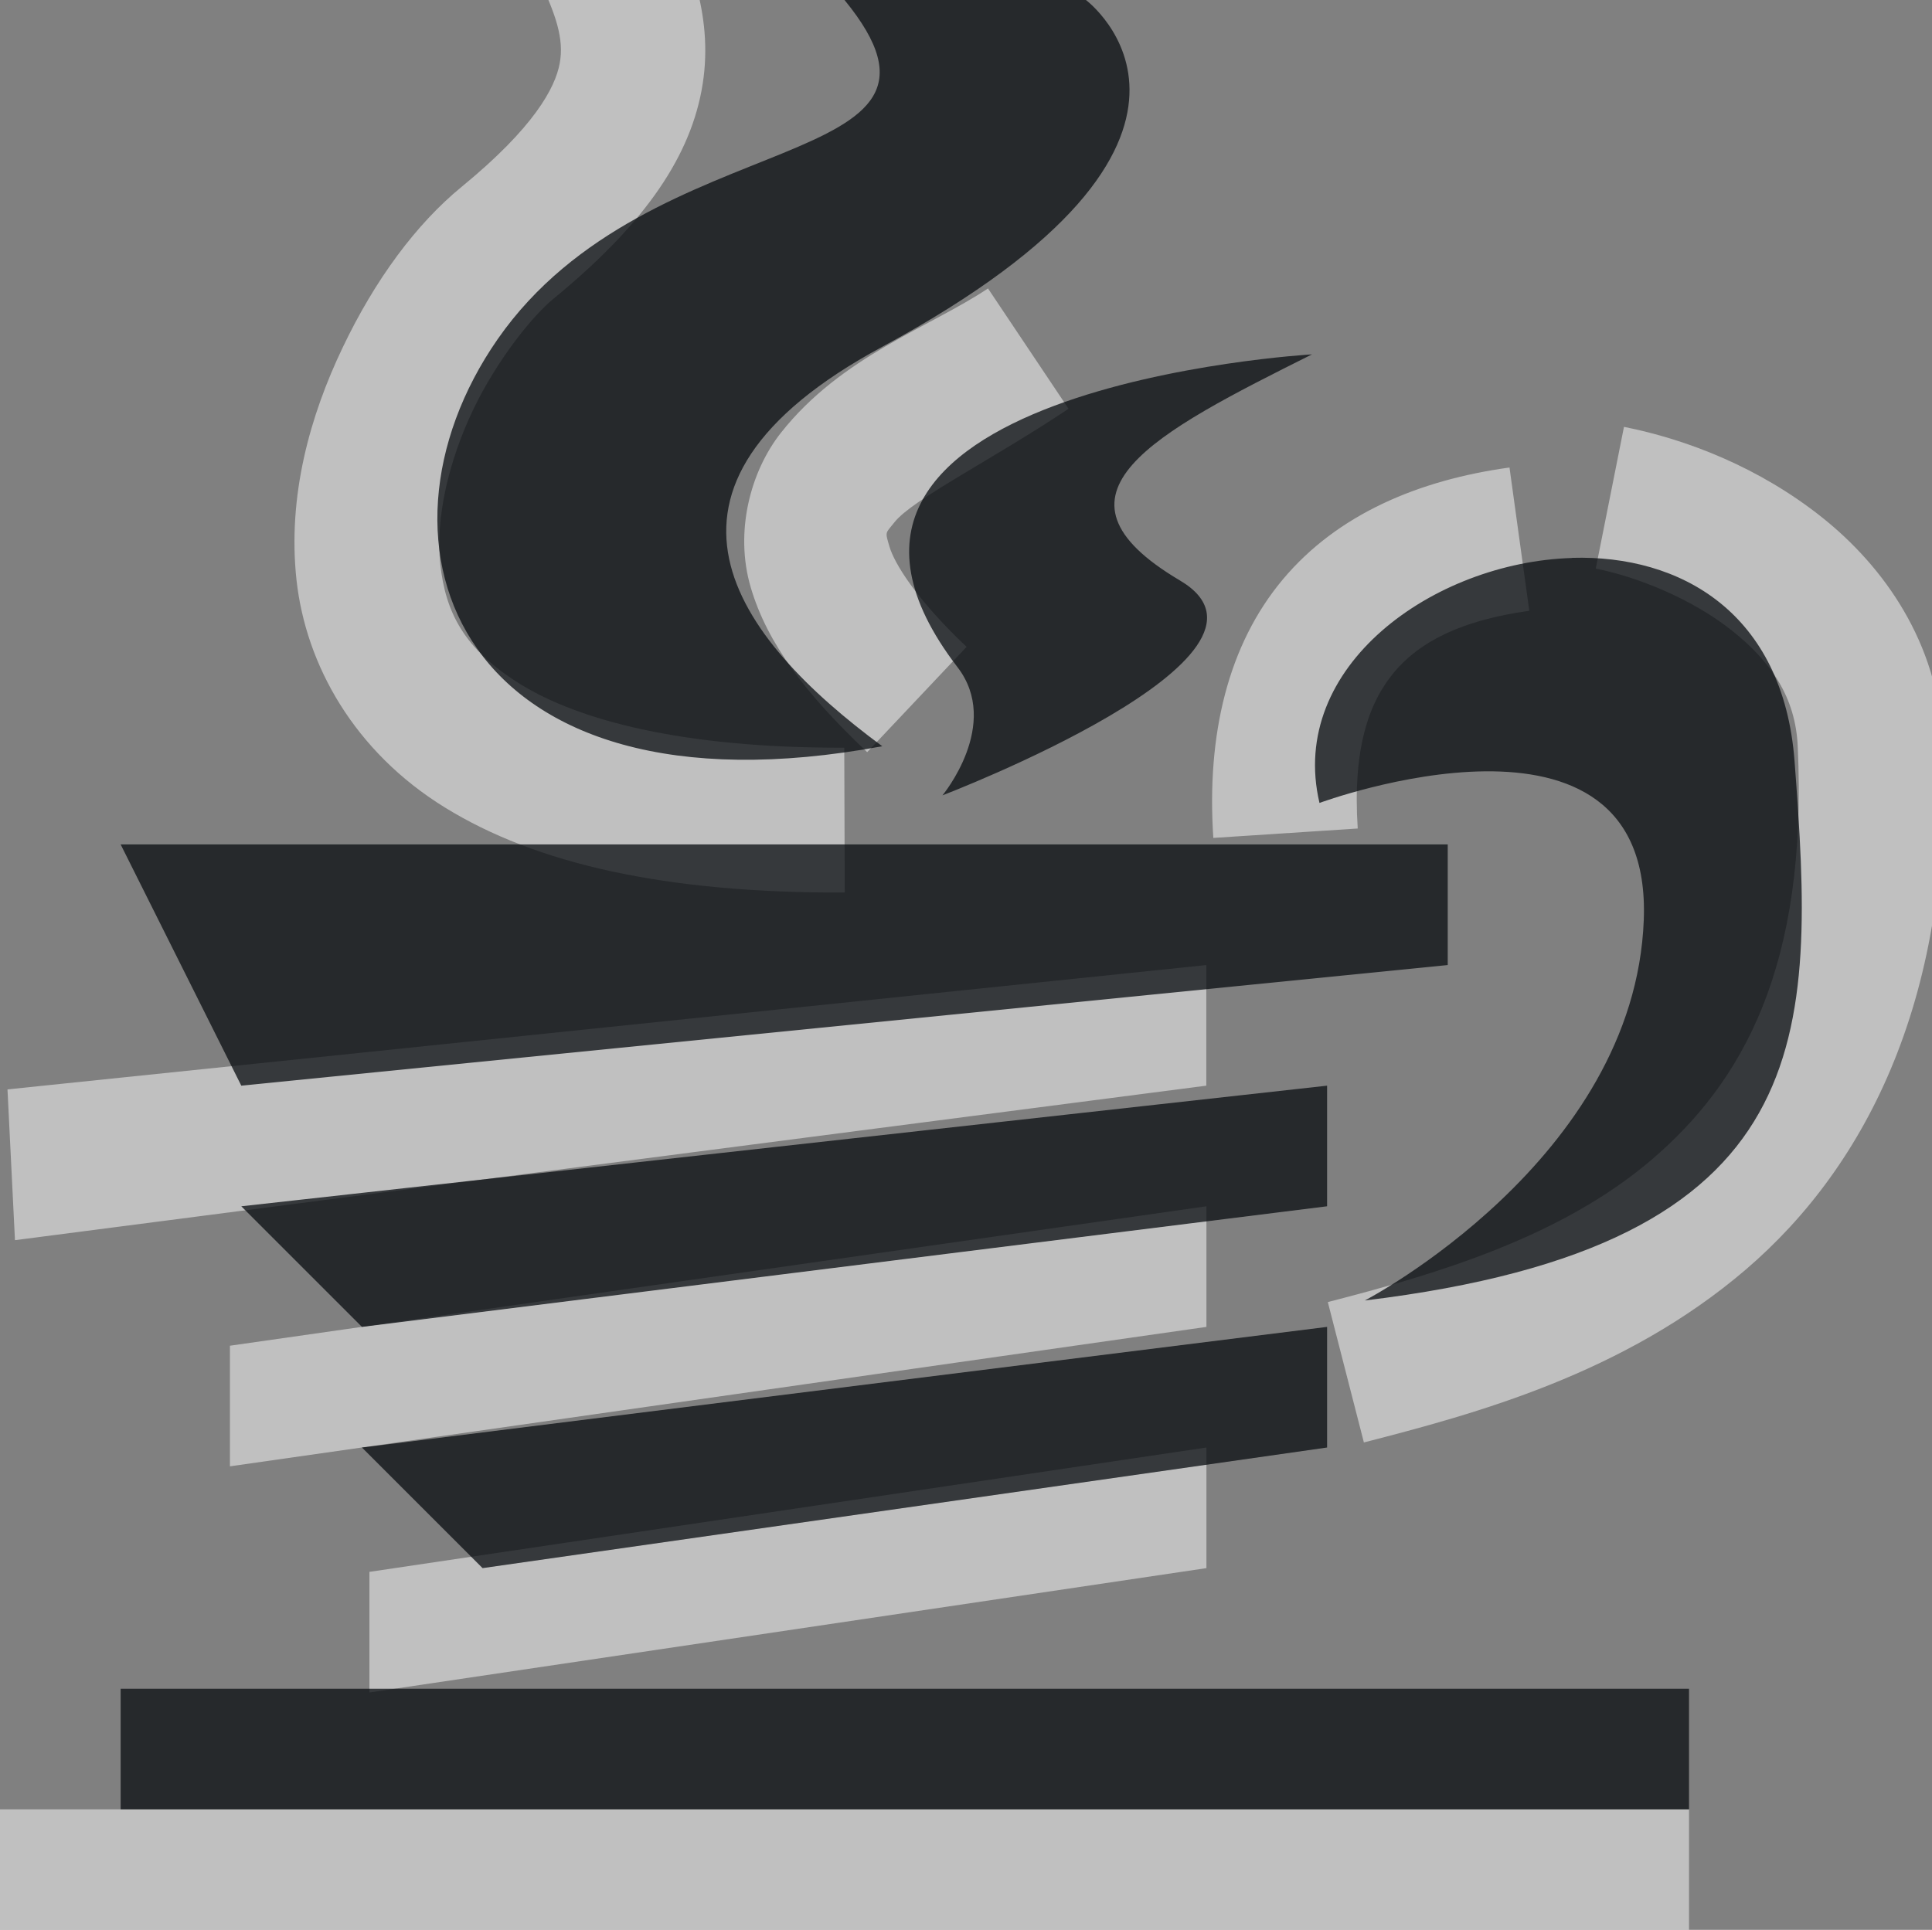 <?xml version="1.0" encoding="UTF-8"?>
<svg id="g" width="16.014" height="16" version="1.1" xmlns="http://www.w3.org/2000/svg" xmlns:cc="http://creativecommons.org/ns#" xmlns:dc="http://purl.org/dc/elements/1.1/" xmlns:rdf="http://www.w3.org/1999/02/22-rdf-syntax-ns#">
	<rect width="100%" height="100%" fill="#808080" stroke="none"/>
	<defs>
		<style id="current-color-scheme" type="text/css">.ColorScheme-Text {color:#090d11;}.ColorScheme-Background{color:#ffffff;}</style>
	</defs>
	<path id="h" class="ColorScheme-Background" d="m5.506-0.781-1.074 0.537c0.18 0.36 0.245 0.569 0.207 0.771-0.038 0.202-0.212 0.53-0.814 1.023-0.374 0.307-0.715 0.766-0.984 1.33-0.27 0.564-0.46 1.232-0.383 1.932 0.078 0.699 0.476 1.418 1.23 1.883s1.818 0.71 3.314 0.705l-0.004-1.201c-1.359 0.004-2.207-0.233-2.682-0.525-0.475-0.292-0.623-0.604-0.666-0.992-0.043-0.388 0.071-0.864 0.271-1.283s0.496-0.782 0.664-0.92c0.715-0.586 1.118-1.133 1.23-1.728 0.112-0.595-0.1-1.109-0.311-1.531zm2.684 3.172c-0.48 0.321-1.216 0.562-1.717 1.197-0.251 0.318-0.387 0.819-0.25 1.283s0.456 0.884 0.965 1.365l0.824-0.873c-0.427-0.404-0.6-0.698-0.639-0.83-0.039-0.132-0.034-0.107 0.041-0.203 0.151-0.191 0.813-0.52 1.443-0.941l-0.668-0.998zm5.271 1.147-0.234 1.176c0.348 0.069 0.801 0.253 1.129 0.514s0.526 0.556 0.545 0.957c0.085 1.833-0.459 2.787-1.211 3.43-0.752 0.643-1.785 0.949-2.684 1.18l0.299 1.164c0.921-0.237 2.154-0.568 3.164-1.432 1.01-0.864 1.729-2.286 1.631-4.396-0.037-0.798-0.48-1.43-0.998-1.842-0.518-0.412-1.114-0.645-1.641-0.75zm-0.949 0.338c-0.753 0.104-1.426 0.387-1.879 0.928-0.453 0.541-0.633 1.284-0.576 2.143l1.197-0.078c-0.043-0.656 0.089-1.041 0.301-1.295 0.212-0.254 0.558-0.432 1.121-0.51l-0.164-1.188zm-2.512 4.125-9.938 1.031 0.062 1.25 9.875-1.281v-1zm0 2-8.094 1.156v1l8.094-1.156v-1zm0 2-6.938 1.031v1l6.938-1.031v-1zm-10 3v1h14v-1h-14z" style="fill-opacity:.5;fill:currentColor"/>
	<path id="e" class="ColorScheme-Text" d="m7 0c1.199 1.464-1.605 0.986-2.875 2.812-1.18 1.698-0.33 4.027 3.188 3.375-1.217-0.898-2.168-2.141 0-3.312 3.212-1.736 1.688-2.875 1.688-2.875zm3.875 2.938s-4.718 0.272-2.938 2.594c0.364 0.474-0.125 1.062-0.125 1.062s3.026-1.156 1.969-1.781c-1.207-0.714-0.211-1.222 1.094-1.875zm2.156 1.688c-1.149 0.035-2.36 0.9-2.094 2.031 0 0 2.763-1.022 2.688 0.969-0.075 1.991-2.312 3.156-2.312 3.156 3.792-0.459 3.733-2.197 3.562-4.469-0.093-1.238-0.95-1.714-1.844-1.688zm-12.031 2.375 1 2 10-1v-1zm10 2-9 1 1 1 8-1zm0 2-8 1 1 1 7-1zm-10 3v1h13v-1z" style="fill-opacity:.75;fill:currentColor"/>
</svg>
